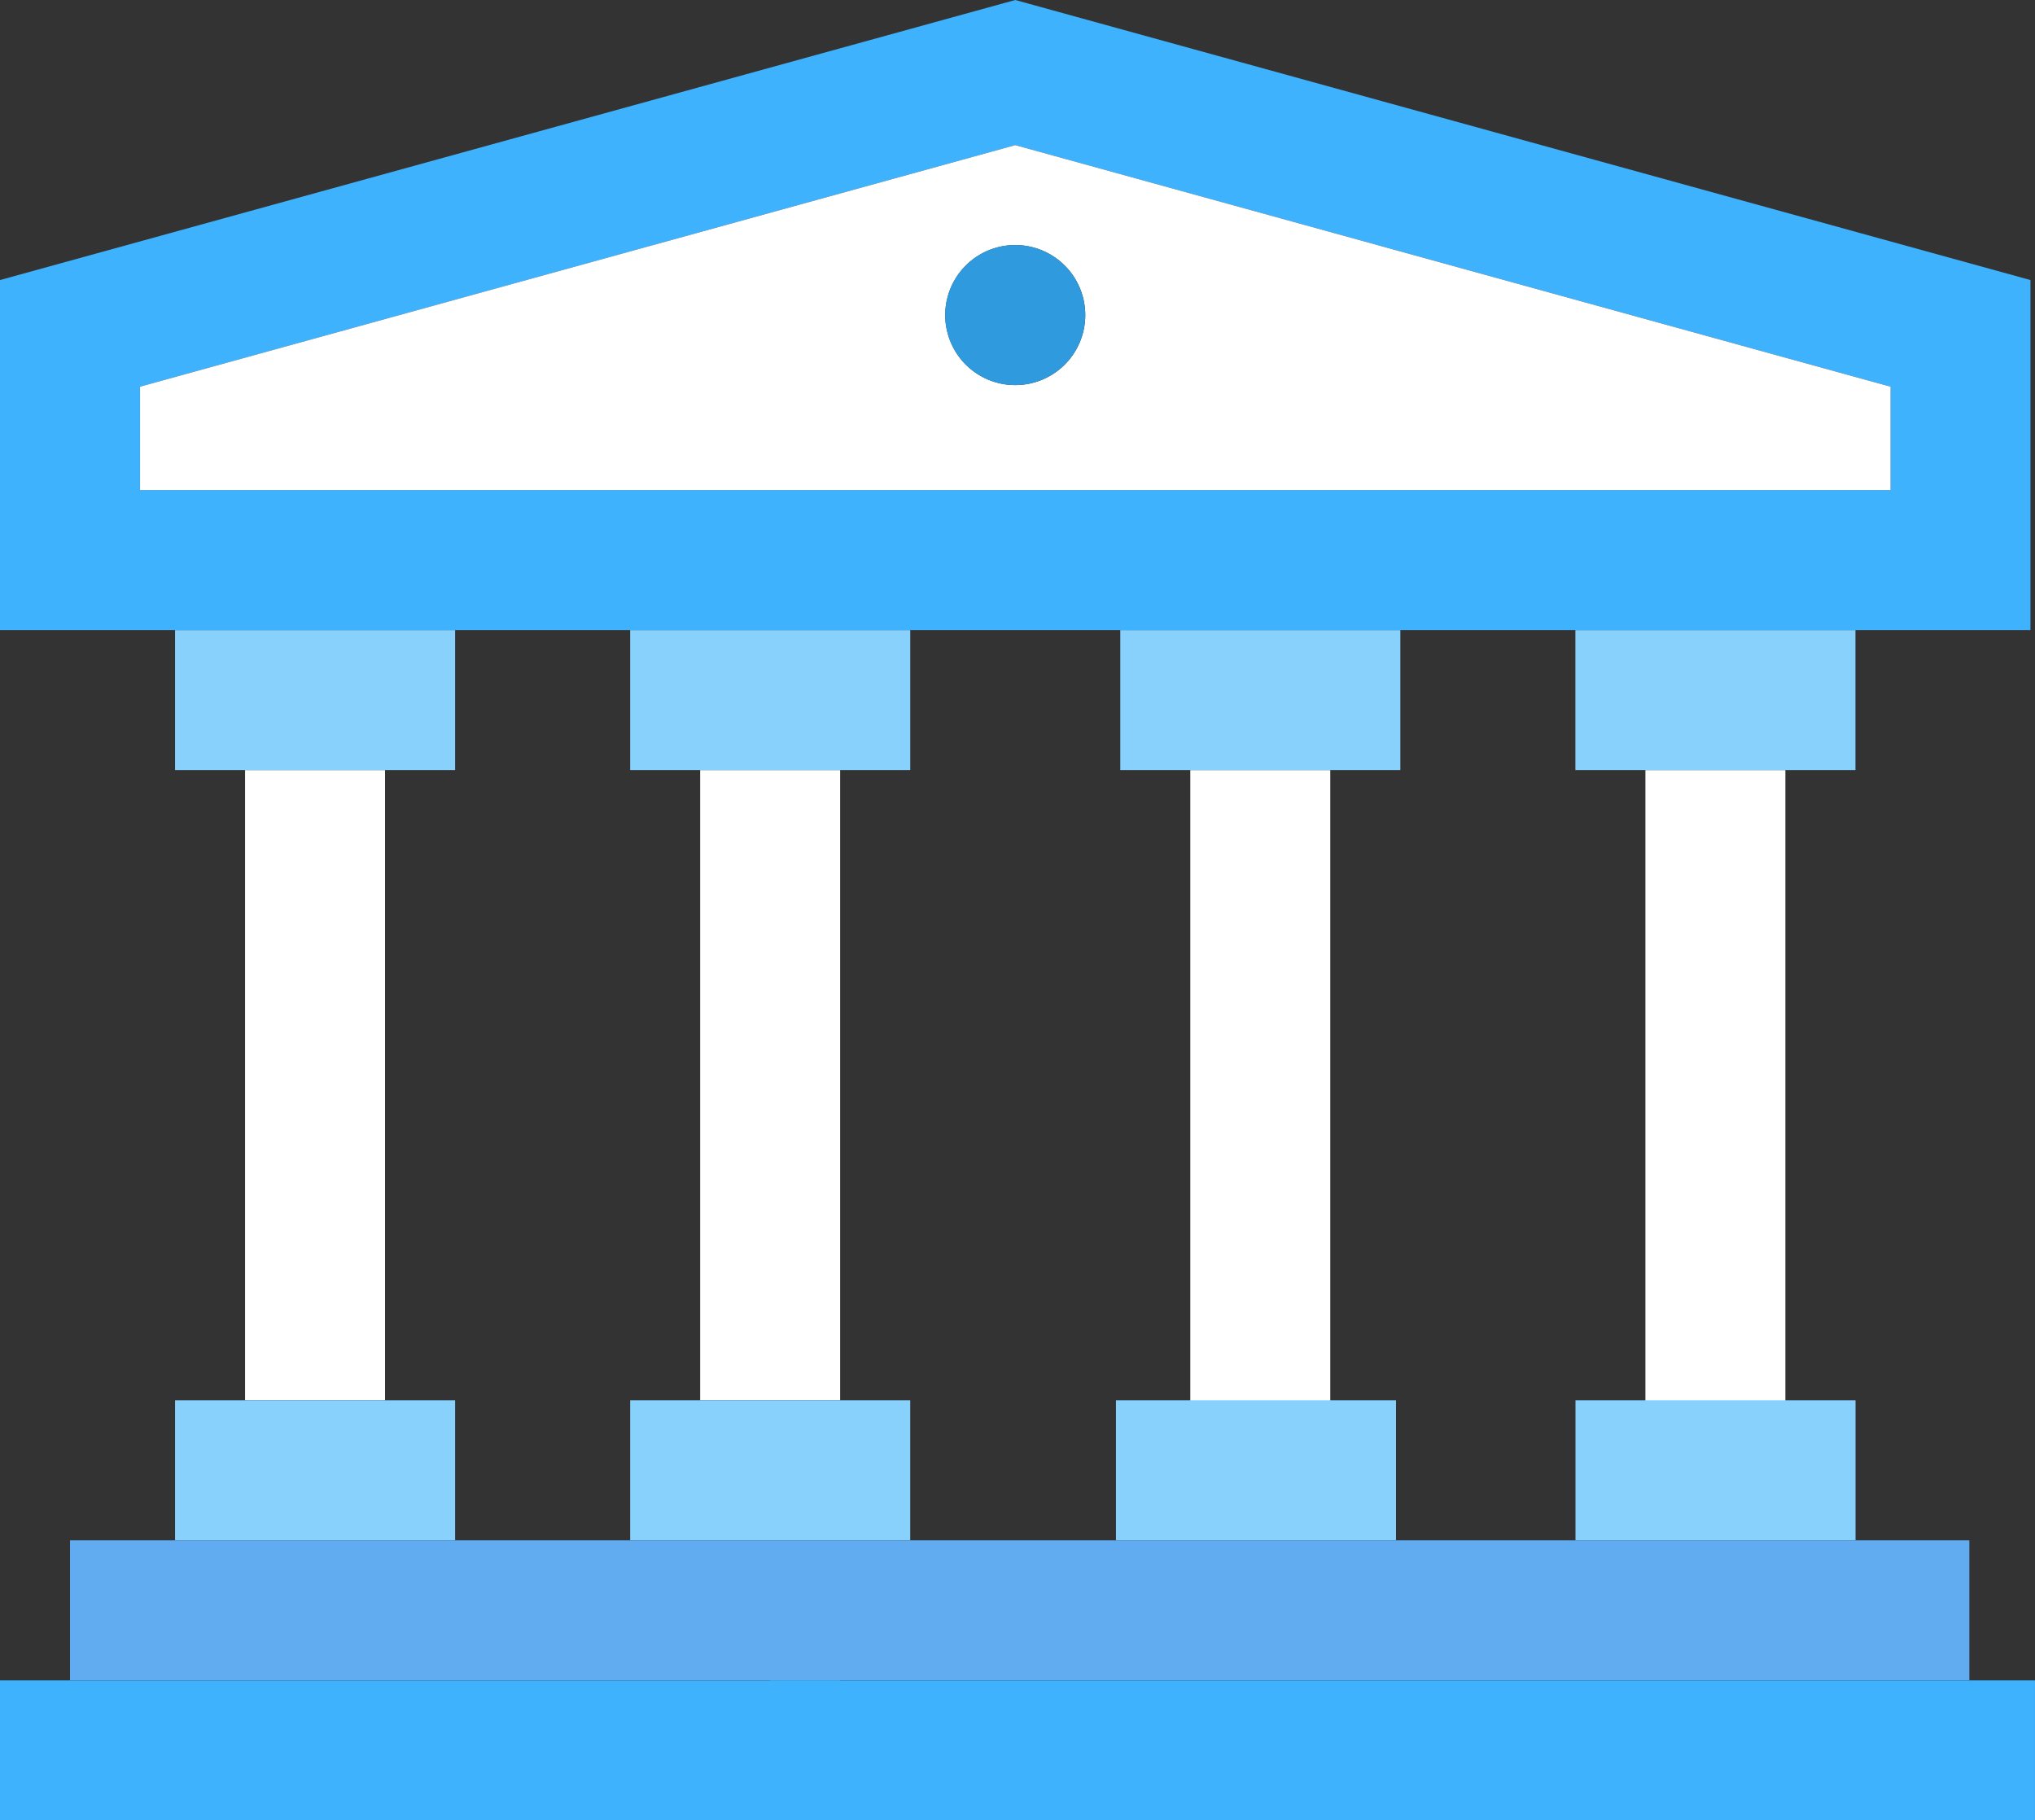 <svg xmlns="http://www.w3.org/2000/svg" width="111.95" height="100.148" viewBox="0 0 111.95 100.148"><rect x="0" y="0" width="111.95" height="100.148" fill="#333333" stroke="none"/><defs><style>.a{fill:#fff;}.b{fill:#3eb2fd;}.c{fill:#61acf1;}.d{fill:#88d1fd;}.e{fill:#309ade;}</style></defs><g transform="translate(3320 -7778.854)"><g transform="translate(-3320 7778.854)"><path class="a" d="M56,176h7.7v34.667H56Zm0,0" transform="translate(-42.519 -133.63)"/><path class="b" d="M3.852,384H0v7.7H46.222V384Zm0,0" transform="translate(0 -291.556)"/><path class="c" d="M120.486,352H16v7.7H120.486Zm0,0" transform="translate(-12.148 -267.26)"/><path class="d" d="M55.407,320H40v7.7H55.407Zm0,0" transform="translate(-30.37 -242.963)"/><path class="d" d="M55.407,151.7V144H40v7.7Zm0,0" transform="translate(-30.37 -109.333)"/><path class="a" d="M376,176h7.7v35.705H376Zm0,0" transform="translate(-285.482 -133.63)"/><path class="d" d="M360,151.7h15.407V144H360Zm0,0" transform="translate(-273.334 -109.333)"/><path class="a" d="M160,176v34.667h7.7V176Zm0,0" transform="translate(-121.482 -133.63)"/><path class="d" d="M144,320v7.7h15.406V320Zm0,0" transform="translate(-109.333 -242.963)"/><path class="d" d="M147.852,151.7h11.556V144H144v7.7Zm0,0" transform="translate(-109.333 -109.333)"/><path class="a" d="M272,176h7.7v35.705H272Zm0,0" transform="translate(-206.519 -133.63)"/><path class="d" d="M259.852,151.7h11.555V144H256v7.7Zm0,0" transform="translate(-194.371 -109.333)"/><path class="b" d="M0,15.407V34.667H111.7V15.407L55.852,0ZM104,26.963H7.7V21.274L55.852,7.985,104,21.274Zm0,0"/><path class="a" d="M32,46.457v5.689h96.3V46.457L80.148,33.168Zm52-3.94a3.852,3.852,0,1,1-3.852-3.852A3.852,3.852,0,0,1,84,42.516Zm0,0" transform="translate(-24.296 -25.183)"/><path class="e" d="M223.7,59.852A3.852,3.852,0,1,1,219.852,56,3.852,3.852,0,0,1,223.7,59.852Zm0,0" transform="translate(-164 -42.519)"/><path class="b" d="M5.8,384H0v7.7H69.579V384Zm0,0" transform="translate(42.37 -291.556)"/><path class="d" d="M144,320v7.7h15.406V320Zm0,0" transform="translate(-82.609 -242.963)"/><path class="d" d="M144,320v7.7h15.406V320Zm0,0" transform="translate(-57.329 -242.963)"/></g></g></svg>